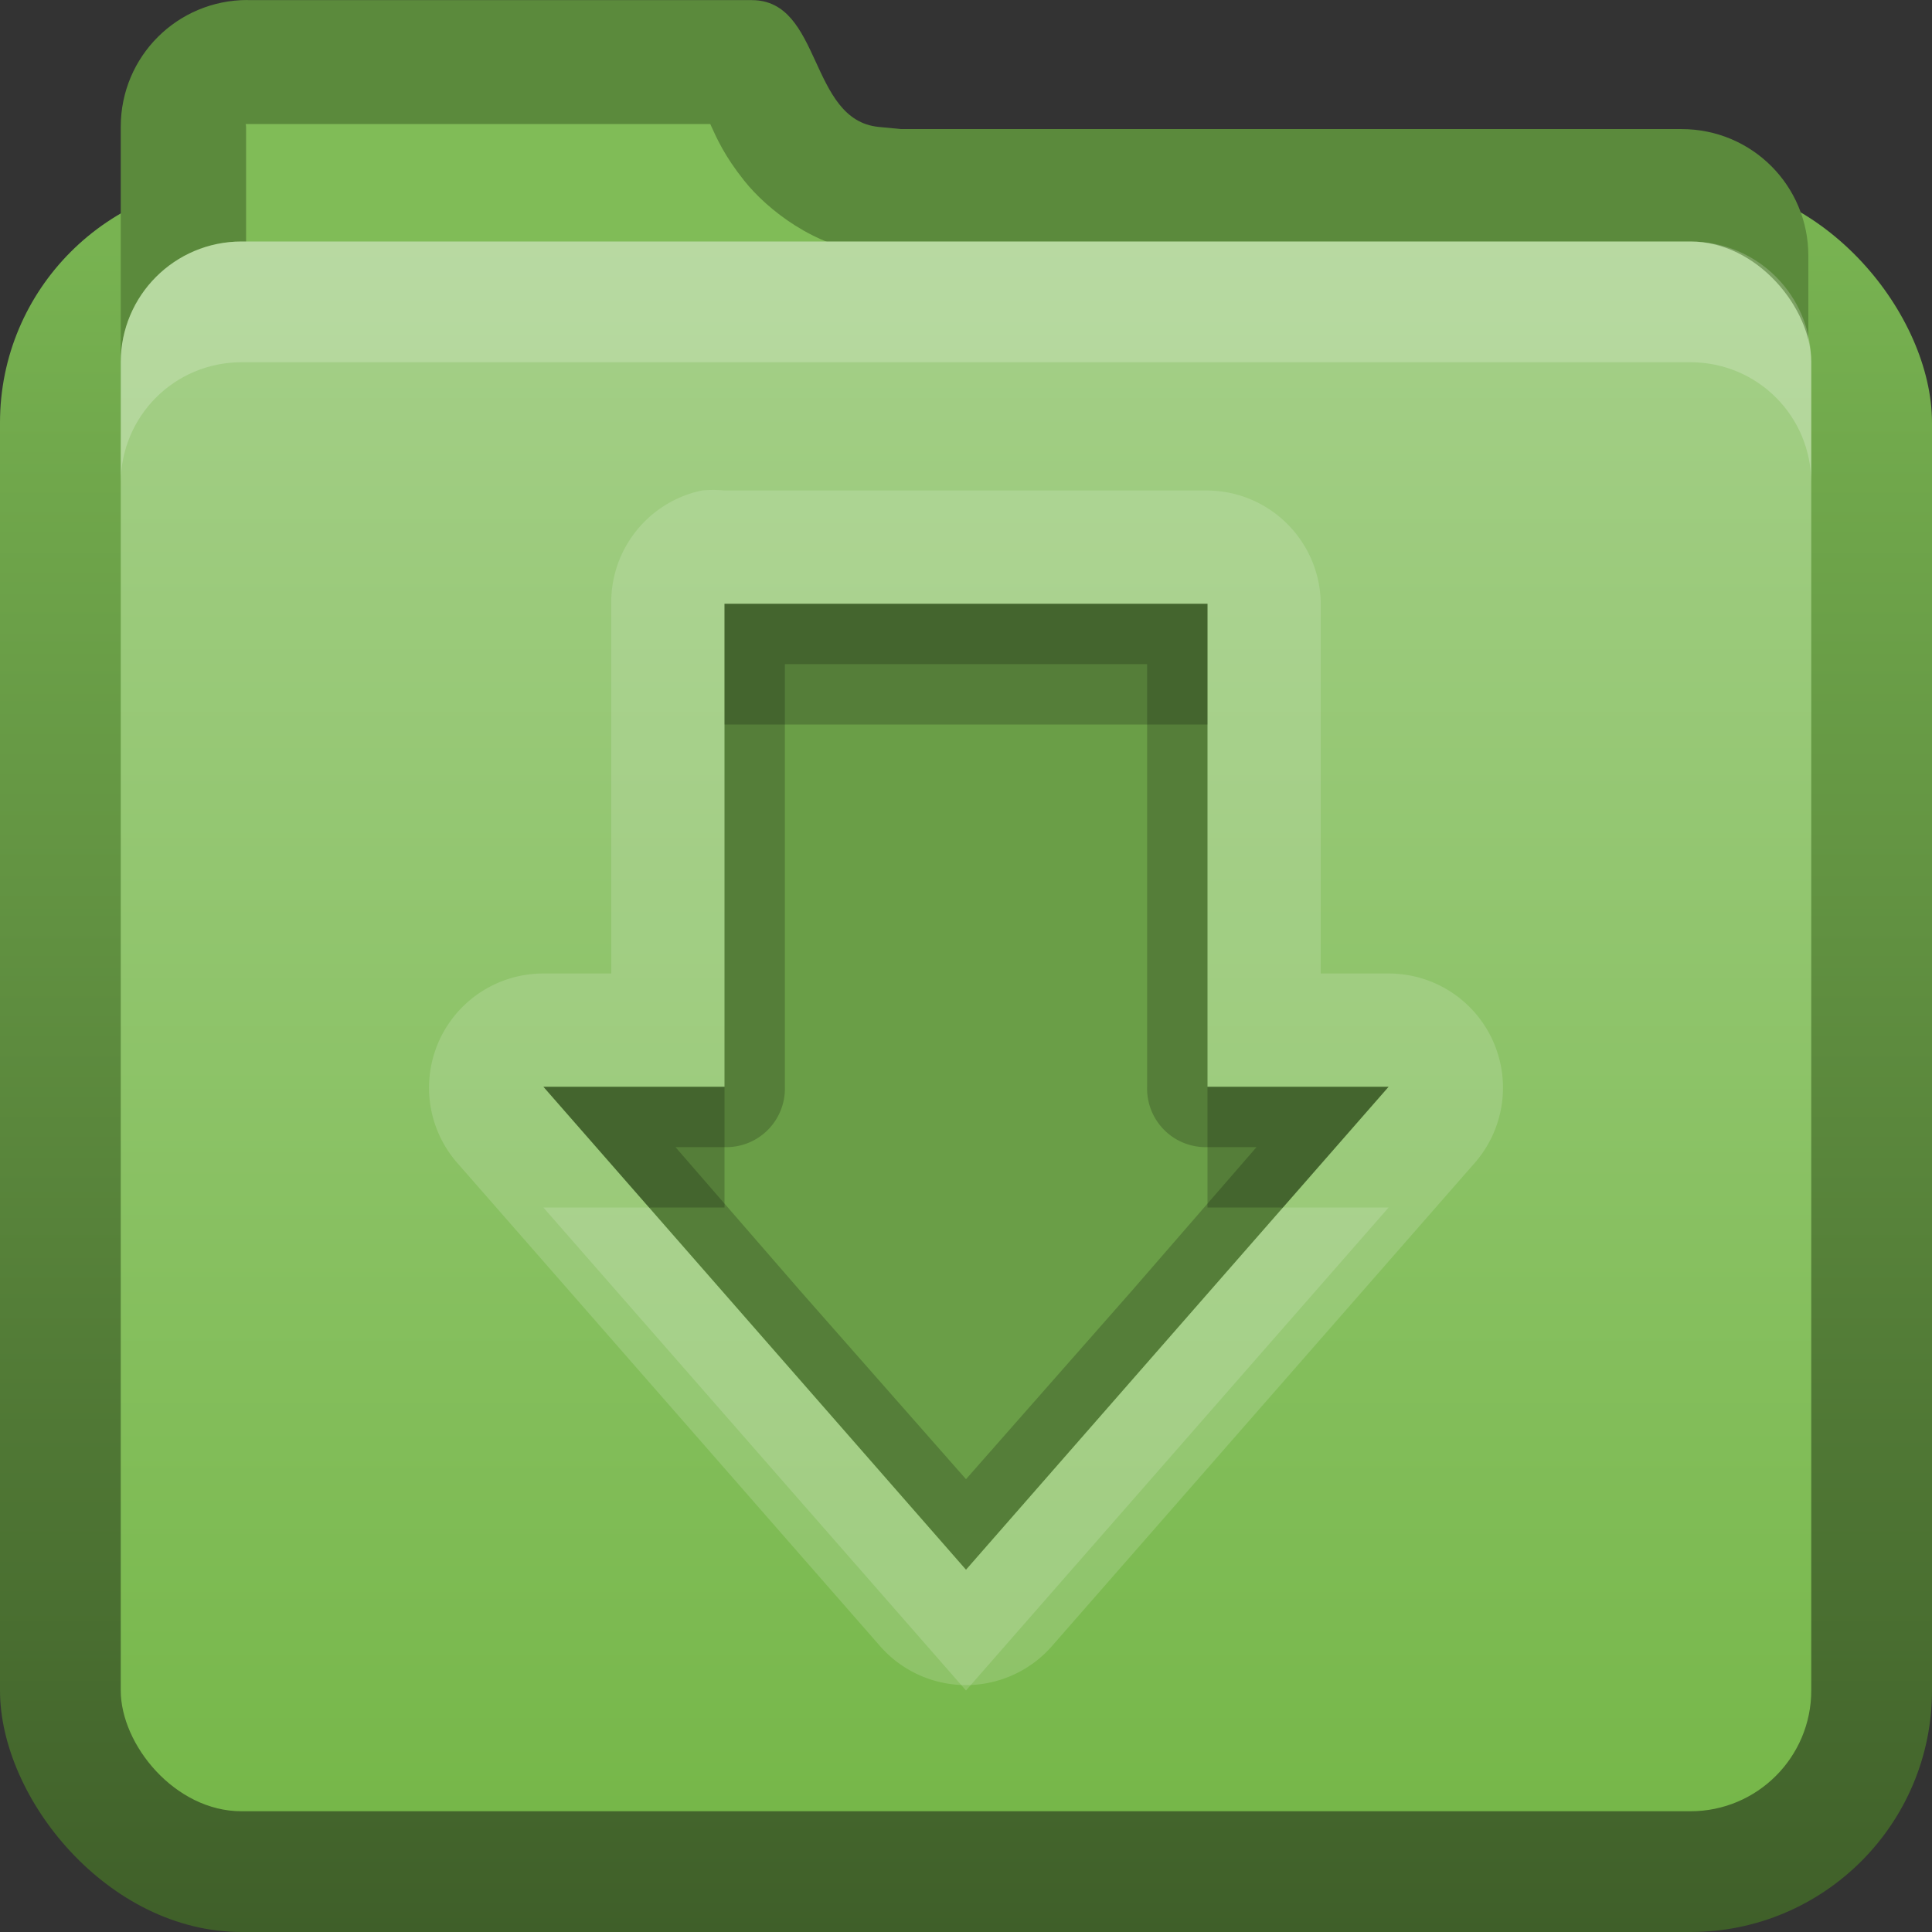 <svg xmlns:rdf="http://www.w3.org/1999/02/22-rdf-syntax-ns#" xmlns="http://www.w3.org/2000/svg" height="16" width="16" version="1.0" xmlns:cc="http://creativecommons.org/ns#" xmlns:dc="http://purl.org/dc/elements/1.1/">
<rect width="100%" height="100%" fill="#333333" stroke="none"/>
<defs>
<linearGradient id="bbbbbb" y2="16" gradientUnits="userSpaceOnUse" x2="3" y1="2" x1="3">
<stop stop-color="#78b351" offset="0"/>
<stop stop-color="#3f5f29" offset="1"/>
</linearGradient>
<linearGradient id="aaaaaa" y2="2" gradientUnits="userSpaceOnUse" x2="6" y1="15" x1="6">
<stop stop-color="#76b749" offset="0"/>
<stop stop-color="#a6d08a" offset="1"/>
</linearGradient>
</defs>
<g>
<rect rx="2" ry="2" height="14.5" width="16" y="1.5" x="0" fill="url(#bbbbbb)"/>
<path d="m2.05 0c-0.582 0-1.05 0.468-1.05 1.05v2.528c0 0.582 0.468 1.05 1.05 1.05h11.876c0.582 0 1.05-0.468 1.05-1.05v-1.459c0-0.582-0.468-1.05-1.05-1.05h-6.464l-0.186-0.018c-0.579-0.058-0.468-1.05-1.05-1.05h-4.176z" fill="#5b8a3c"/>
<path d="m2.038 1.028c-0.013 0 0-0.019 0 0.031v4.531h11.875c0.05 0 0.031 0.013 0.031 0v-3.469c0-0.013-0.018-0.031-0.031-0.031h-6.625c-0.031 0.001-0.063 0.001-0.094 0-0.441-0.044-0.837-0.35-1.031-0.594-0.161-0.202-0.225-0.345-0.281-0.469h-3.844z" fill="#80bc57"/>
<rect rx="1" ry="1" height="13" width="14" y="2" x="1" fill="url(#aaaaaa)"/>
<path opacity=".2" d="m2 2c-0.554 0-1 0.446-1 1v1c0-0.554 0.446-1 1-1h12c0.554 0 1 0.446 1 1v-1c0-0.554-0.446-1-1-1h-12z" fill="#fff"/>
</g>

<g>
<path d="m6 5v4h-1.5l1.75 2 1.75 2 1.75-2 1.75-2h-1.5v-4h-4z" fill="#6A9E47"/>
<path opacity=".2" d="m6 5v4h-1.5l1.75 2 1.75 2 1.75-2 1.75-2h-1.5v-4h-4zm0.5 0.5h3v3.5a0.485 0.485 0 0 0 0.5 0.5h0.406l-1.031 1.188-1.375 1.562-1.375-1.562-1.031-1.188h0.406a0.485 0.485 0 0 0 0.5 -0.5v-3.5z"/>
<path opacity=".2" d="m6 5v1h4v-1h-4zm-1.5 4l0.875 1h0.625v-1h-1.5zm5.5 0v1h0.625l0.875-1h-1.5z"/>
<path opacity=".15" d="m5.812 4.062a0.946 0.946 0 0 0 -0.75 0.938v3.062h-0.562a0.946 0.946 0 0 0 -0.719 1.562l1.75 2 1.75 2a0.946 0.946 0 0 0 1.438 0l1.75-2 1.75-2a0.946 0.946 0 0 0 -0.719 -1.562h-0.562v-3.062a0.946 0.946 0 0 0 -0.938 -0.938h-4a0.946 0.946 0 0 0 -0.188 0zm0.188 0.938h4v4h1.5l-1.75 2-1.75 2-1.75-2-1.75-2h1.5v-4z" fill="#fff"/>
<path opacity=".15" d="m4.5 10 1.75 2 1.75 2 1.75-2 1.75-2h-0.875l-0.875 1-1.75 2-1.75-2-0.875-1h-0.875z" fill="#fff"/>
</g></svg>
